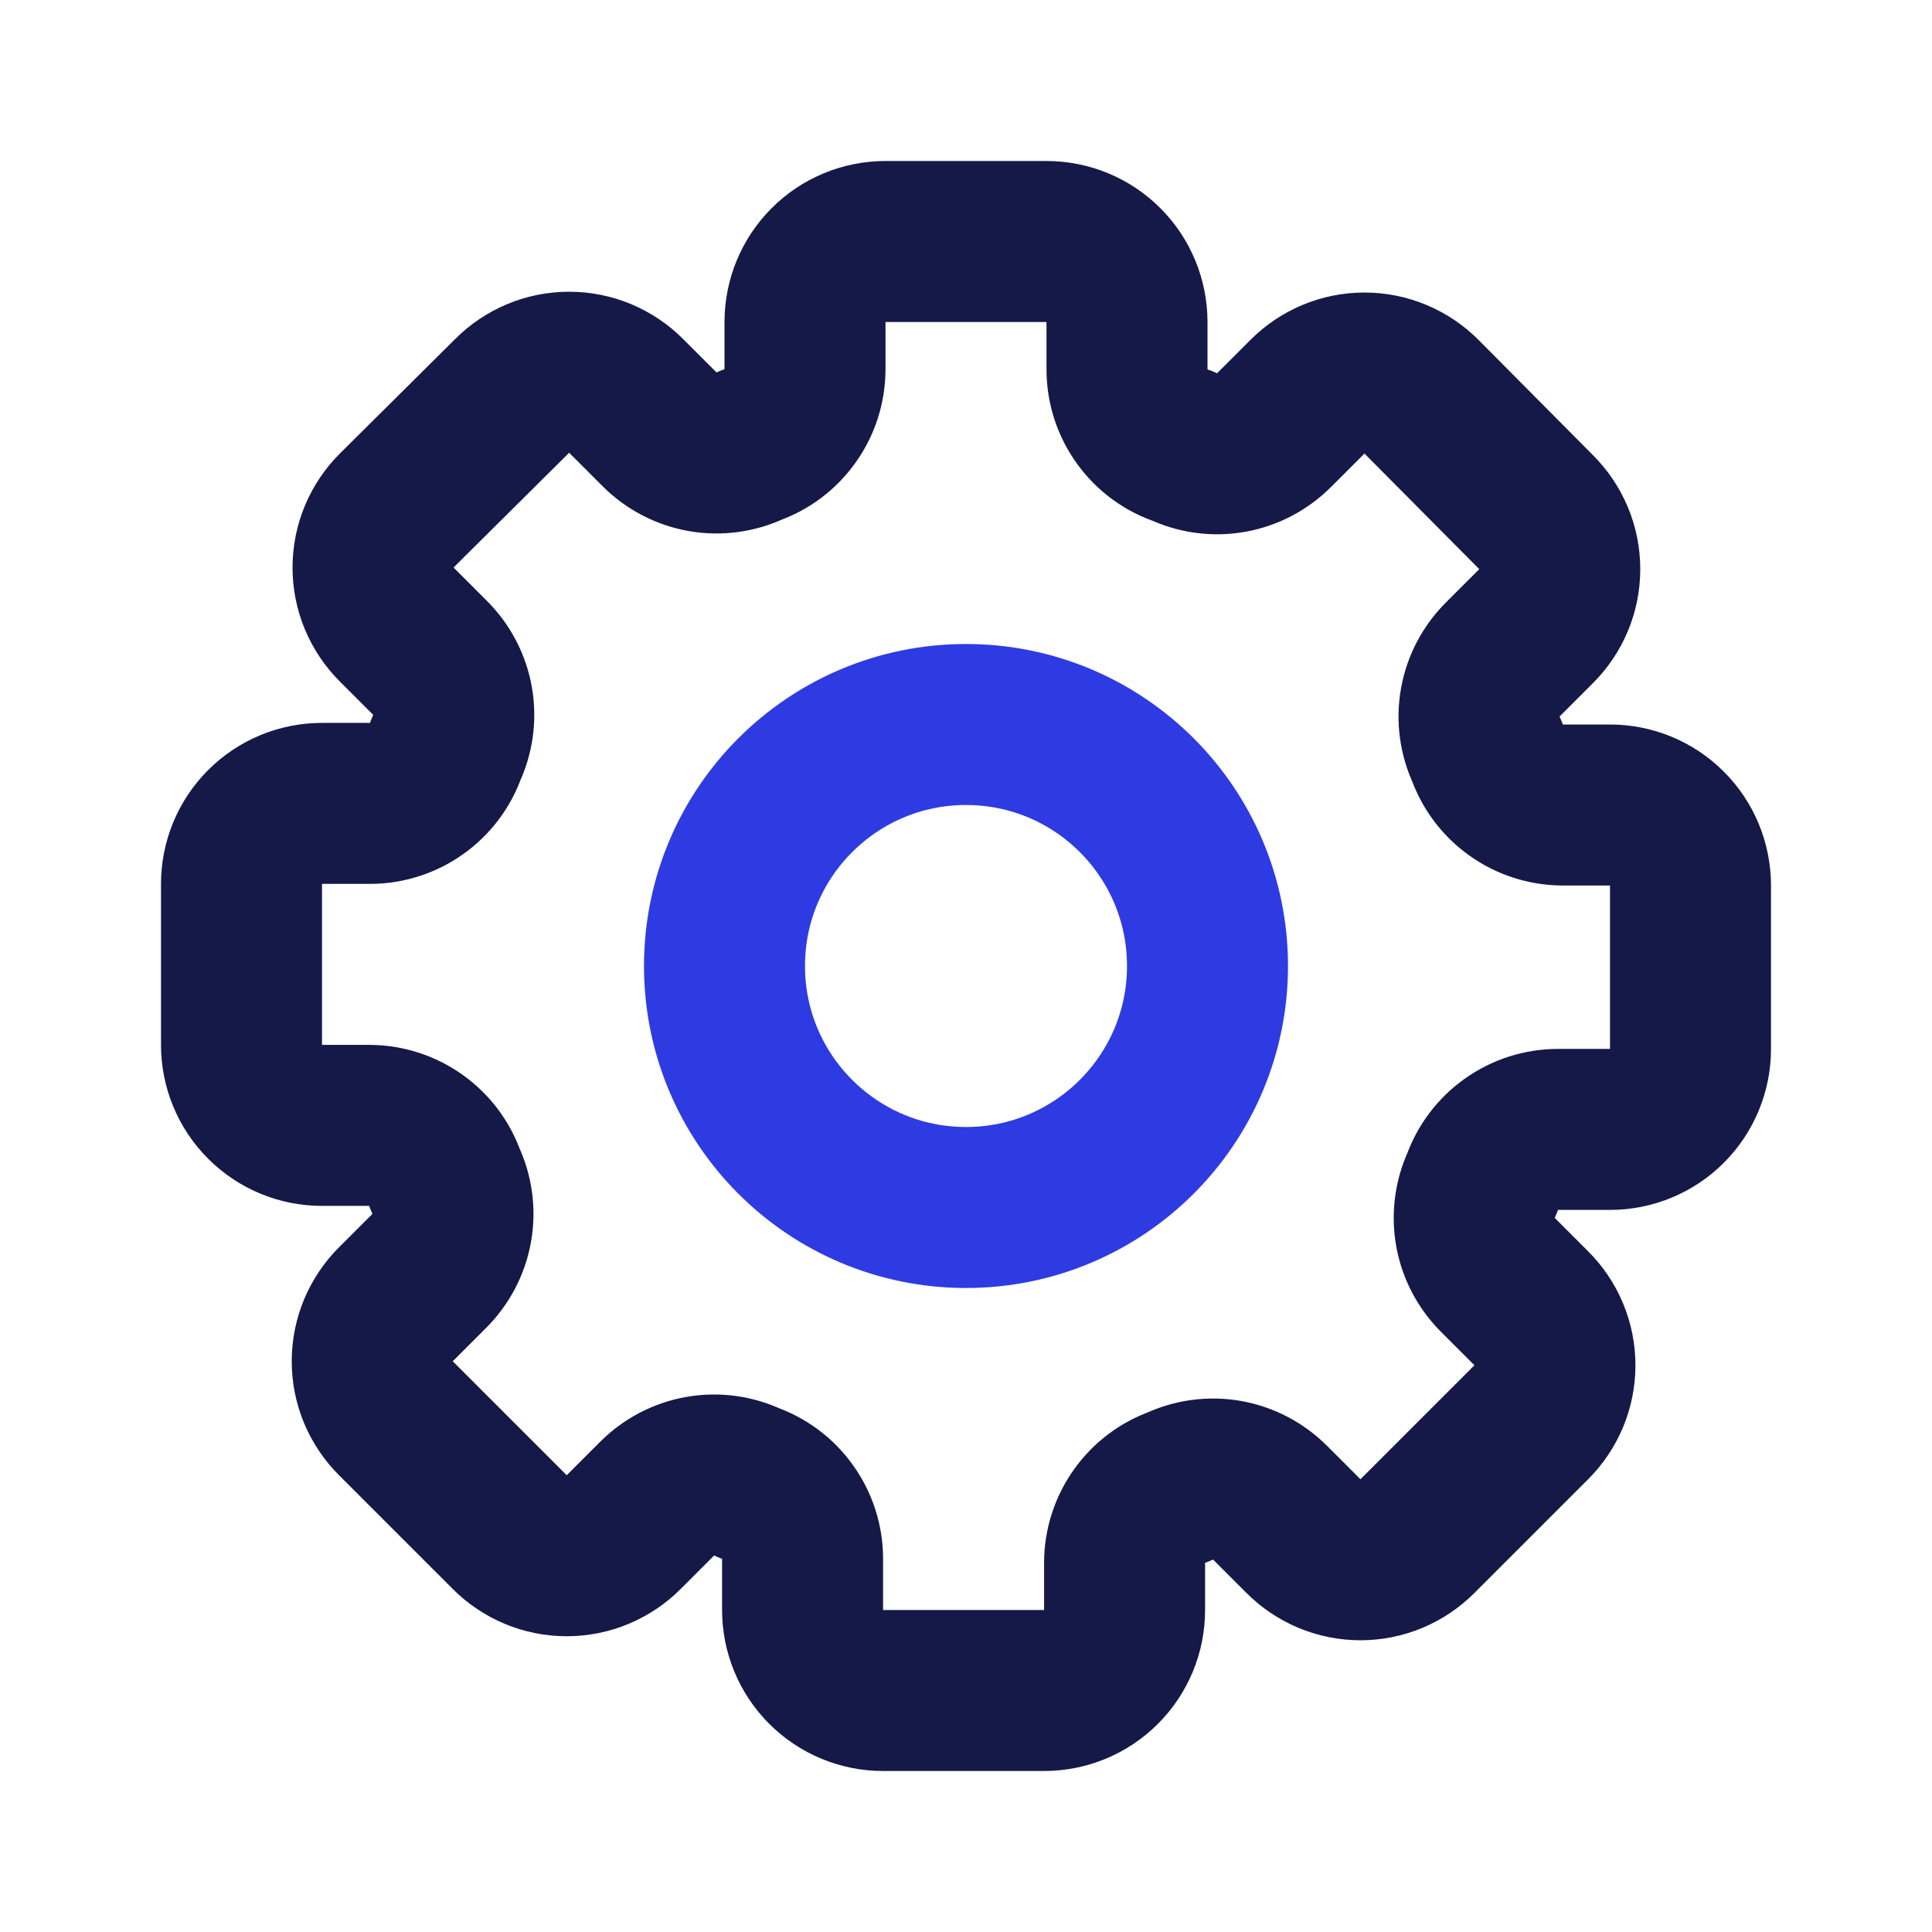 <svg width="24" height="24" viewBox="0 0 24 24" fill="none" xmlns="http://www.w3.org/2000/svg">
<path d="M12 15C13.657 15 15 13.657 15 12C15 10.343 13.657 9 12 9C10.343 9 9 10.343 9 12C9 13.657 10.343 15 12 15Z" stroke="#2E3BE3" stroke-width="2" stroke-linecap="round" stroke-linejoin="round"/>
<path d="M20 10H19.41C19.203 9.999 19.002 9.934 18.834 9.814C18.665 9.694 18.538 9.525 18.47 9.33C18.381 9.143 18.352 8.932 18.388 8.728C18.424 8.524 18.523 8.336 18.67 8.19L19.08 7.78C19.174 7.687 19.248 7.576 19.299 7.455C19.35 7.333 19.376 7.202 19.376 7.07C19.376 6.938 19.35 6.807 19.299 6.685C19.248 6.564 19.174 6.453 19.08 6.36L17.66 4.93C17.567 4.836 17.456 4.762 17.335 4.711C17.213 4.66 17.082 4.634 16.95 4.634C16.818 4.634 16.687 4.66 16.565 4.711C16.444 4.762 16.333 4.836 16.24 4.93L15.83 5.34C15.684 5.487 15.496 5.586 15.292 5.622C15.088 5.658 14.877 5.629 14.69 5.54C14.489 5.475 14.315 5.348 14.191 5.177C14.067 5.006 14 4.801 14 4.59V4C14 3.735 13.895 3.48 13.707 3.293C13.52 3.105 13.265 3 13 3H11C10.735 3 10.48 3.105 10.293 3.293C10.105 3.48 10 3.735 10 4V4.59C9.999 4.797 9.934 4.998 9.814 5.166C9.694 5.335 9.525 5.462 9.33 5.53V5.53C9.143 5.619 8.932 5.648 8.728 5.612C8.524 5.576 8.336 5.477 8.19 5.33L7.78 4.92C7.687 4.826 7.576 4.752 7.455 4.701C7.333 4.65 7.202 4.624 7.07 4.624C6.938 4.624 6.807 4.65 6.685 4.701C6.564 4.752 6.453 4.826 6.36 4.92L4.93 6.34C4.836 6.433 4.762 6.544 4.711 6.665C4.66 6.787 4.634 6.918 4.634 7.05C4.634 7.182 4.66 7.313 4.711 7.435C4.762 7.556 4.836 7.667 4.93 7.76L5.34 8.17C5.487 8.316 5.586 8.504 5.622 8.708C5.658 8.912 5.629 9.123 5.54 9.31C5.472 9.505 5.345 9.674 5.176 9.794C5.008 9.914 4.807 9.979 4.6 9.98H4C3.735 9.98 3.48 10.085 3.293 10.273C3.105 10.46 3 10.715 3 10.98V12.98C3 13.245 3.105 13.5 3.293 13.687C3.48 13.875 3.735 13.98 4 13.98H4.59C4.797 13.981 4.998 14.046 5.166 14.166C5.335 14.286 5.462 14.455 5.53 14.65V14.65C5.619 14.837 5.648 15.048 5.612 15.252C5.576 15.456 5.477 15.644 5.33 15.79L4.92 16.2C4.826 16.293 4.752 16.404 4.701 16.525C4.65 16.647 4.624 16.778 4.624 16.91C4.624 17.042 4.65 17.173 4.701 17.295C4.752 17.416 4.826 17.527 4.92 17.62L6.33 19.03C6.423 19.124 6.534 19.198 6.655 19.249C6.777 19.3 6.908 19.326 7.04 19.326C7.172 19.326 7.303 19.3 7.425 19.249C7.546 19.198 7.657 19.124 7.75 19.03L8.16 18.62C8.306 18.473 8.494 18.374 8.698 18.338C8.902 18.302 9.113 18.331 9.3 18.42C9.495 18.488 9.664 18.615 9.784 18.784C9.904 18.952 9.969 19.153 9.97 19.36V20C9.97 20.265 10.075 20.52 10.263 20.707C10.45 20.895 10.705 21 10.97 21H12.97C13.235 21 13.49 20.895 13.677 20.707C13.865 20.52 13.97 20.265 13.97 20V19.41C13.971 19.203 14.036 19.002 14.156 18.834C14.276 18.665 14.445 18.538 14.64 18.47C14.827 18.381 15.038 18.352 15.242 18.388C15.446 18.424 15.634 18.523 15.78 18.67L16.19 19.08C16.283 19.174 16.394 19.248 16.515 19.299C16.637 19.35 16.768 19.376 16.9 19.376C17.032 19.376 17.163 19.35 17.285 19.299C17.406 19.248 17.517 19.174 17.61 19.08L19.02 17.67C19.114 17.577 19.188 17.466 19.239 17.345C19.29 17.223 19.316 17.092 19.316 16.96C19.316 16.828 19.29 16.697 19.239 16.575C19.188 16.454 19.114 16.343 19.02 16.25L18.61 15.84C18.463 15.694 18.364 15.506 18.328 15.302C18.293 15.098 18.321 14.887 18.41 14.7V14.7C18.478 14.505 18.605 14.336 18.774 14.216C18.942 14.096 19.143 14.031 19.35 14.03H20C20.265 14.03 20.52 13.925 20.707 13.737C20.895 13.55 21 13.295 21 13.03V11C21 10.735 20.895 10.48 20.707 10.293C20.52 10.105 20.265 10 20 10Z" stroke="#151948" stroke-width="2" stroke-linecap="round" stroke-linejoin="round"/>
</svg>

